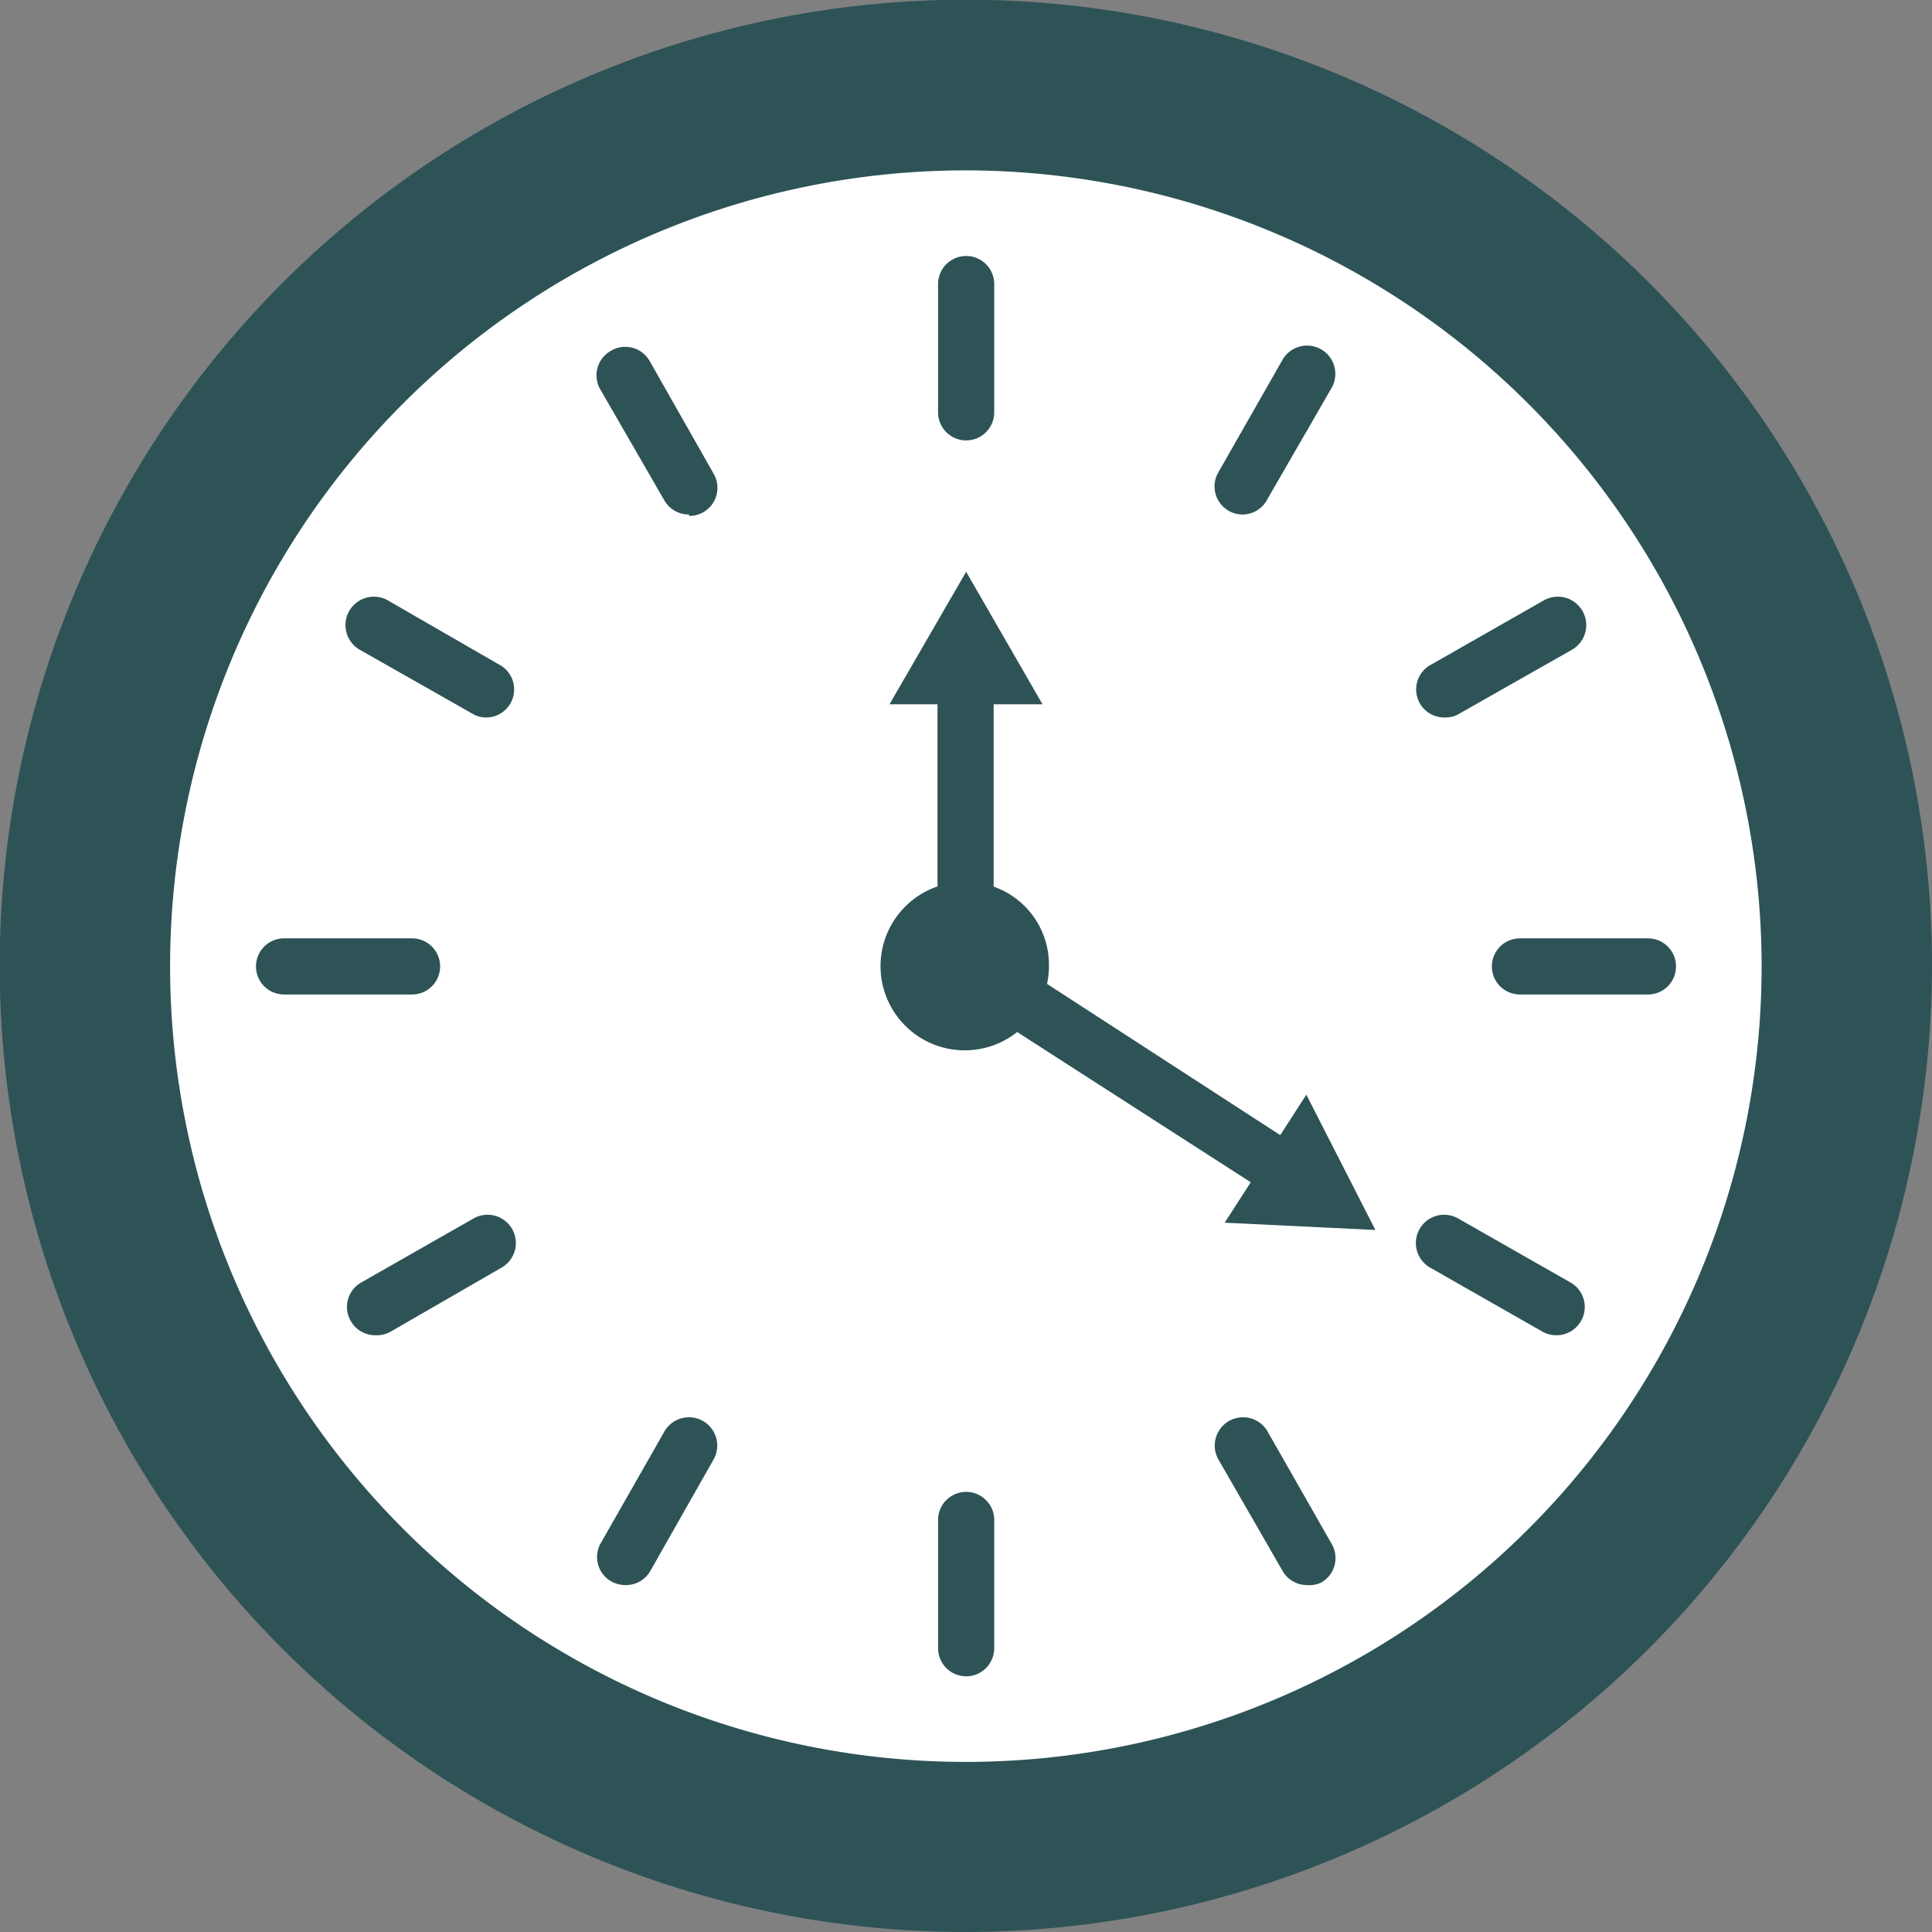 <svg xmlns="http://www.w3.org/2000/svg" viewBox="0 0 68.83 68.83"><rect x="0" y="0" width="68.83" height="68.83" fill="#808080" stroke="none"/><defs><style>.cls-1{fill:#fff;}.cls-2{fill:#2d5357;}</style></defs><g id="katman_2" data-name="katman 2"><g id="katman_1-2" data-name="katman 1"><circle class="cls-1" cx="34.42" cy="34.42" r="31.38"/><path class="cls-2" d="M34.42,68.83A34.42,34.42,0,1,1,68.83,34.42,34.46,34.46,0,0,1,34.42,68.83Zm0-62.76A28.35,28.35,0,1,0,62.76,34.42,28.38,28.38,0,0,0,34.42,6.07Z"/><path class="cls-2" d="M34.42,15.69a1,1,0,0,1-1-1V10.12a1,1,0,0,1,2,0v4.56A1,1,0,0,1,34.42,15.69Z"/><path class="cls-2" d="M24.55,18.33a1,1,0,0,1-.88-.5l-2.28-3.95a1,1,0,0,1,.37-1.38,1,1,0,0,1,1.39.37l2.27,4a1,1,0,0,1-.87,1.51Z"/><path class="cls-2" d="M17.32,25.56a.9.9,0,0,1-.5-.14l-4-2.27a1,1,0,0,1,1-1.76l3.95,2.28a1,1,0,0,1-.51,1.89Z"/><path class="cls-2" d="M14.68,35.43H10.12a1,1,0,0,1,0-2h4.56a1,1,0,0,1,0,2Z"/><path class="cls-2" d="M13.38,47.57a1,1,0,0,1-.88-.5,1,1,0,0,1,.37-1.38l4-2.28a1,1,0,1,1,1,1.75l-3.95,2.28A1,1,0,0,1,13.38,47.57Z"/><path class="cls-2" d="M22.27,56.47a1.06,1.06,0,0,1-.51-.14A1,1,0,0,1,21.39,55l2.28-4a1,1,0,1,1,1.75,1L23.15,56A1,1,0,0,1,22.27,56.47Z"/><path class="cls-2" d="M34.42,59.72a1,1,0,0,1-1-1V54.15a1,1,0,0,1,2,0v4.56A1,1,0,0,1,34.42,59.72Z"/><path class="cls-2" d="M46.56,56.47a1,1,0,0,1-.87-.51L43.41,52a1,1,0,1,1,1.75-1l2.28,4a1,1,0,0,1-.37,1.38A1,1,0,0,1,46.56,56.47Z"/><path class="cls-2" d="M55.45,47.57a1,1,0,0,1-.5-.13l-4-2.28a1,1,0,1,1,1-1.75l4,2.28a1,1,0,0,1,.37,1.38A1,1,0,0,1,55.45,47.57Z"/><path class="cls-2" d="M58.71,35.43H54.15a1,1,0,0,1,0-2h4.56a1,1,0,0,1,0,2Z"/><path class="cls-2" d="M51.51,25.56A1,1,0,0,1,51,23.67l4-2.28a1,1,0,0,1,1,1.76l-4,2.27A.9.9,0,0,1,51.51,25.56Z"/><path class="cls-2" d="M44.28,18.33a1,1,0,0,1-.87-1.51l2.28-4a1,1,0,1,1,1.75,1l-2.28,3.95A1,1,0,0,1,44.28,18.33Z"/><line class="cls-1" x1="34.42" y1="34.42" x2="34.42" y2="20.37"/><path class="cls-2" d="M37.14,25.09l-2.72-4.72-2.73,4.72H33.4v9.33a1,1,0,0,0,2,0V25.09Z"/><line class="cls-1" x1="34.42" y1="34.42" x2="49.03" y2="43.82"/><path class="cls-2" d="M49,43.82,46.54,39l-.93,1.44L35,33.56a1,1,0,1,0-1.09,1.71l10.65,6.85-.93,1.44Z"/><path class="cls-2" d="M37.37,34.42a3,3,0,1,1-2.95-3A2.95,2.95,0,0,1,37.37,34.42Z"/></g></g></svg>